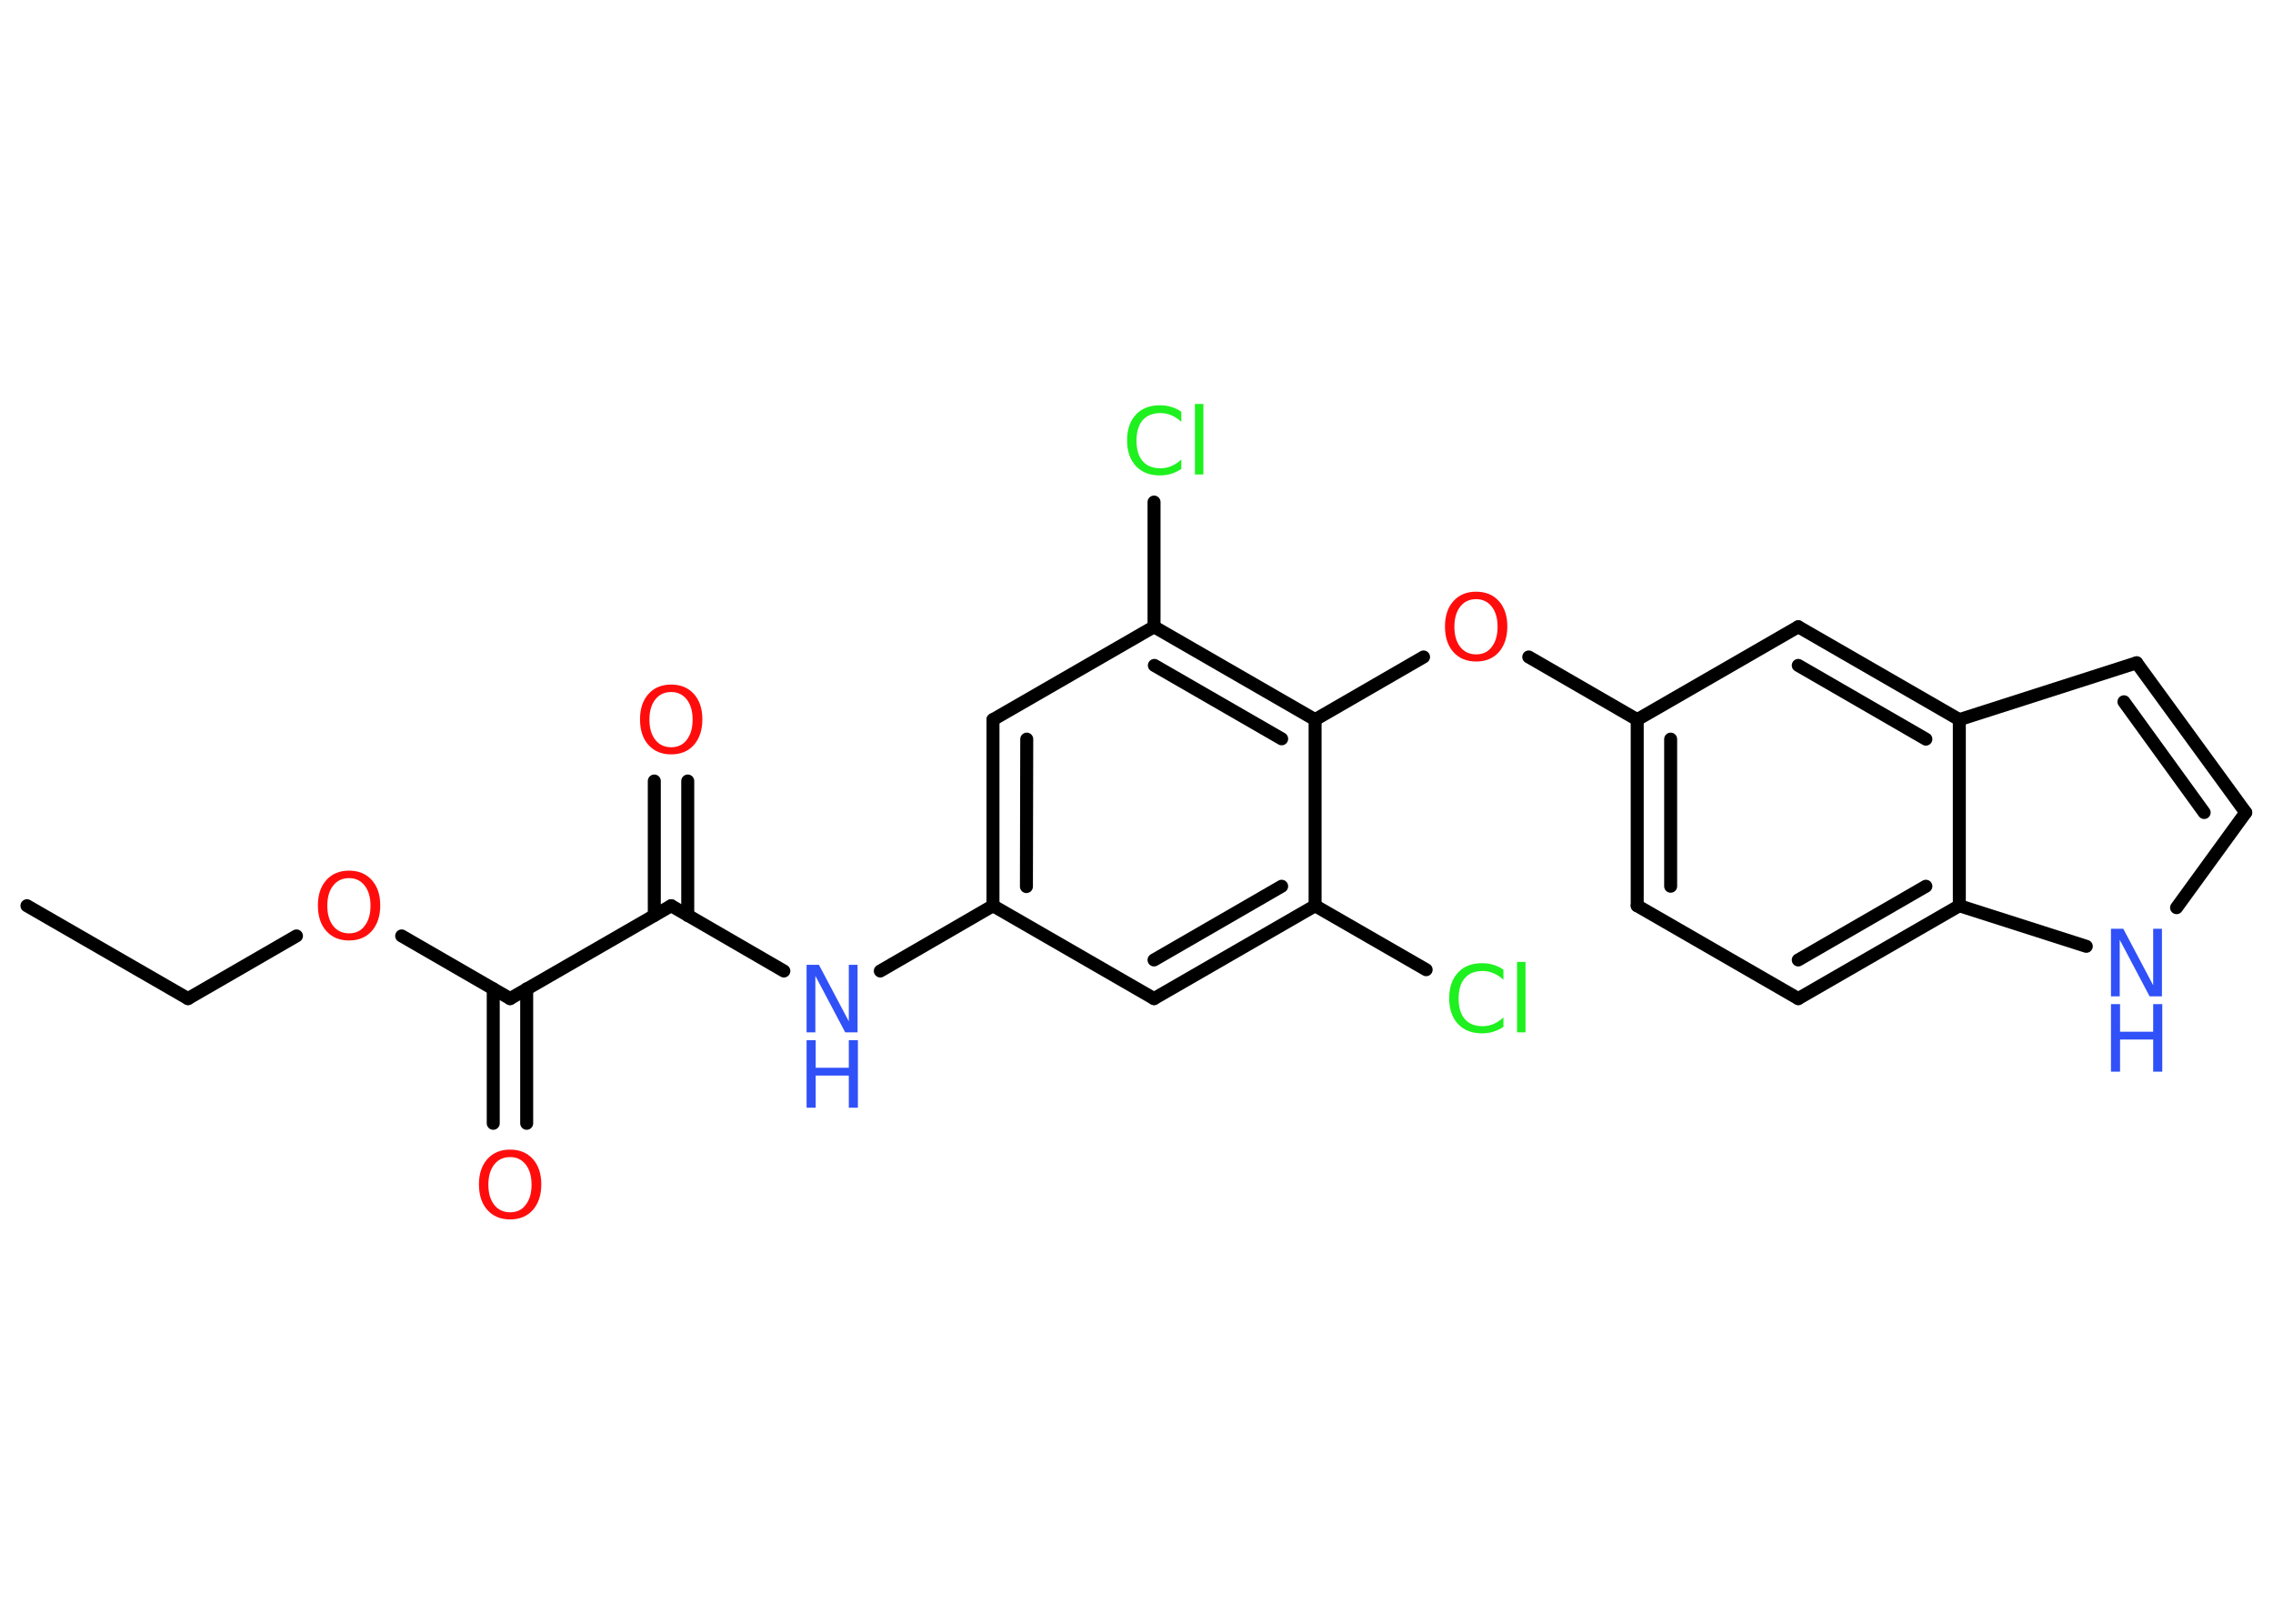 <?xml version='1.0' encoding='UTF-8'?>
<!DOCTYPE svg PUBLIC "-//W3C//DTD SVG 1.1//EN" "http://www.w3.org/Graphics/SVG/1.1/DTD/svg11.dtd">
<svg version='1.2' xmlns='http://www.w3.org/2000/svg' xmlns:xlink='http://www.w3.org/1999/xlink' width='70.0mm' height='50.0mm' viewBox='0 0 70.0 50.0'>
  <desc>Generated by the Chemistry Development Kit (http://github.com/cdk)</desc>
  <g stroke-linecap='round' stroke-linejoin='round' stroke='#000000' stroke-width='.4' fill='#FF0D0D'>
    <rect x='.0' y='.0' width='70.0' height='50.0' fill='#FFFFFF' stroke='none'/>
    <g id='mol1' class='mol'>
      <line id='mol1bnd1' class='bond' x1='.83' y1='27.89' x2='5.79' y2='30.75'/>
      <line id='mol1bnd2' class='bond' x1='5.79' y1='30.75' x2='9.13' y2='28.82'/>
      <line id='mol1bnd3' class='bond' x1='12.37' y1='28.82' x2='15.71' y2='30.75'/>
      <g id='mol1bnd4' class='bond'>
        <line x1='16.22' y1='30.45' x2='16.22' y2='34.59'/>
        <line x1='15.19' y1='30.45' x2='15.19' y2='34.59'/>
      </g>
      <line id='mol1bnd5' class='bond' x1='15.71' y1='30.75' x2='20.67' y2='27.89'/>
      <g id='mol1bnd6' class='bond'>
        <line x1='20.15' y1='28.19' x2='20.15' y2='24.05'/>
        <line x1='21.18' y1='28.19' x2='21.18' y2='24.05'/>
      </g>
      <line id='mol1bnd7' class='bond' x1='20.67' y1='27.89' x2='24.14' y2='29.9'/>
      <line id='mol1bnd8' class='bond' x1='27.11' y1='29.9' x2='30.58' y2='27.89'/>
      <g id='mol1bnd9' class='bond'>
        <line x1='30.58' y1='22.16' x2='30.58' y2='27.89'/>
        <line x1='31.62' y1='22.76' x2='31.61' y2='27.3'/>
      </g>
      <line id='mol1bnd10' class='bond' x1='30.58' y1='22.16' x2='35.54' y2='19.3'/>
      <line id='mol1bnd11' class='bond' x1='35.54' y1='19.3' x2='35.54' y2='15.46'/>
      <g id='mol1bnd12' class='bond'>
        <line x1='40.5' y1='22.16' x2='35.54' y2='19.3'/>
        <line x1='39.47' y1='22.75' x2='35.55' y2='20.49'/>
      </g>
      <line id='mol1bnd13' class='bond' x1='40.5' y1='22.16' x2='43.84' y2='20.23'/>
      <line id='mol1bnd14' class='bond' x1='47.08' y1='20.23' x2='50.42' y2='22.16'/>
      <g id='mol1bnd15' class='bond'>
        <line x1='50.42' y1='22.16' x2='50.42' y2='27.89'/>
        <line x1='51.45' y1='22.76' x2='51.45' y2='27.29'/>
      </g>
      <line id='mol1bnd16' class='bond' x1='50.42' y1='27.89' x2='55.38' y2='30.75'/>
      <g id='mol1bnd17' class='bond'>
        <line x1='55.38' y1='30.75' x2='60.34' y2='27.89'/>
        <line x1='55.38' y1='29.56' x2='59.31' y2='27.29'/>
      </g>
      <line id='mol1bnd18' class='bond' x1='60.34' y1='27.89' x2='64.25' y2='29.14'/>
      <line id='mol1bnd19' class='bond' x1='67.03' y1='27.95' x2='69.16' y2='25.02'/>
      <g id='mol1bnd20' class='bond'>
        <line x1='69.16' y1='25.02' x2='65.8' y2='20.41'/>
        <line x1='67.88' y1='25.02' x2='65.41' y2='21.61'/>
      </g>
      <line id='mol1bnd21' class='bond' x1='65.8' y1='20.41' x2='60.34' y2='22.16'/>
      <line id='mol1bnd22' class='bond' x1='60.34' y1='27.89' x2='60.34' y2='22.16'/>
      <g id='mol1bnd23' class='bond'>
        <line x1='60.34' y1='22.16' x2='55.38' y2='19.3'/>
        <line x1='59.31' y1='22.76' x2='55.38' y2='20.49'/>
      </g>
      <line id='mol1bnd24' class='bond' x1='50.42' y1='22.16' x2='55.38' y2='19.3'/>
      <line id='mol1bnd25' class='bond' x1='40.5' y1='22.16' x2='40.5' y2='27.89'/>
      <line id='mol1bnd26' class='bond' x1='40.5' y1='27.89' x2='43.92' y2='29.86'/>
      <g id='mol1bnd27' class='bond'>
        <line x1='35.54' y1='30.75' x2='40.5' y2='27.89'/>
        <line x1='35.54' y1='29.56' x2='39.47' y2='27.29'/>
      </g>
      <line id='mol1bnd28' class='bond' x1='30.58' y1='27.89' x2='35.54' y2='30.75'/>
      <path id='mol1atm3' class='atom' d='M10.75 27.04q-.31 .0 -.49 .23q-.18 .23 -.18 .62q.0 .39 .18 .62q.18 .23 .49 .23q.31 .0 .48 -.23q.18 -.23 .18 -.62q.0 -.39 -.18 -.62q-.18 -.23 -.48 -.23zM10.75 26.81q.44 .0 .7 .29q.26 .29 .26 .78q.0 .49 -.26 .79q-.26 .29 -.7 .29q-.44 .0 -.7 -.29q-.26 -.29 -.26 -.79q.0 -.49 .26 -.78q.26 -.29 .7 -.29z' stroke='none'/>
      <path id='mol1atm5' class='atom' d='M15.71 35.63q-.31 .0 -.49 .23q-.18 .23 -.18 .62q.0 .39 .18 .62q.18 .23 .49 .23q.31 .0 .48 -.23q.18 -.23 .18 -.62q.0 -.39 -.18 -.62q-.18 -.23 -.48 -.23zM15.71 35.4q.44 .0 .7 .29q.26 .29 .26 .78q.0 .49 -.26 .79q-.26 .29 -.7 .29q-.44 .0 -.7 -.29q-.26 -.29 -.26 -.79q.0 -.49 .26 -.78q.26 -.29 .7 -.29z' stroke='none'/>
      <path id='mol1atm7' class='atom' d='M20.67 21.31q-.31 .0 -.49 .23q-.18 .23 -.18 .62q.0 .39 .18 .62q.18 .23 .49 .23q.31 .0 .48 -.23q.18 -.23 .18 -.62q.0 -.39 -.18 -.62q-.18 -.23 -.48 -.23zM20.67 21.08q.44 .0 .7 .29q.26 .29 .26 .78q.0 .49 -.26 .79q-.26 .29 -.7 .29q-.44 .0 -.7 -.29q-.26 -.29 -.26 -.79q.0 -.49 .26 -.78q.26 -.29 .7 -.29z' stroke='none'/>
      <g id='mol1atm8' class='atom'>
        <path d='M24.84 29.71h.38l.92 1.74v-1.74h.27v2.08h-.38l-.92 -1.74v1.74h-.27v-2.08z' stroke='none' fill='#3050F8'/>
        <path d='M24.84 32.03h.28v.85h1.02v-.85h.28v2.08h-.28v-.99h-1.02v.99h-.28v-2.08z' stroke='none' fill='#3050F8'/>
      </g>
      <path id='mol1atm12' class='atom' d='M36.38 12.69v.3q-.14 -.13 -.3 -.2q-.16 -.07 -.34 -.07q-.36 .0 -.55 .22q-.19 .22 -.19 .63q.0 .41 .19 .63q.19 .22 .55 .22q.18 .0 .34 -.07q.16 -.07 .3 -.2v.29q-.15 .1 -.31 .15q-.16 .05 -.35 .05q-.47 .0 -.74 -.29q-.27 -.29 -.27 -.79q.0 -.5 .27 -.79q.27 -.29 .74 -.29q.19 .0 .35 .05q.17 .05 .31 .15zM36.8 12.44h.26v2.17h-.26v-2.17z' stroke='none' fill='#1FF01F'/>
      <path id='mol1atm14' class='atom' d='M45.46 18.45q-.31 .0 -.49 .23q-.18 .23 -.18 .62q.0 .39 .18 .62q.18 .23 .49 .23q.31 .0 .48 -.23q.18 -.23 .18 -.62q.0 -.39 -.18 -.62q-.18 -.23 -.48 -.23zM45.46 18.22q.44 .0 .7 .29q.26 .29 .26 .78q.0 .49 -.26 .79q-.26 .29 -.7 .29q-.44 .0 -.7 -.29q-.26 -.29 -.26 -.79q.0 -.49 .26 -.78q.26 -.29 .7 -.29z' stroke='none'/>
      <g id='mol1atm19' class='atom'>
        <path d='M65.01 28.6h.38l.92 1.74v-1.74h.27v2.08h-.38l-.92 -1.74v1.74h-.27v-2.08z' stroke='none' fill='#3050F8'/>
        <path d='M65.01 30.92h.28v.85h1.02v-.85h.28v2.08h-.28v-.99h-1.02v.99h-.28v-2.08z' stroke='none' fill='#3050F8'/>
      </g>
      <path id='mol1atm25' class='atom' d='M46.3 29.87v.3q-.14 -.13 -.3 -.2q-.16 -.07 -.34 -.07q-.36 .0 -.55 .22q-.19 .22 -.19 .63q.0 .41 .19 .63q.19 .22 .55 .22q.18 .0 .34 -.07q.16 -.07 .3 -.2v.29q-.15 .1 -.31 .15q-.16 .05 -.35 .05q-.47 .0 -.74 -.29q-.27 -.29 -.27 -.79q.0 -.5 .27 -.79q.27 -.29 .74 -.29q.19 .0 .35 .05q.17 .05 .31 .15zM46.72 29.62h.26v2.17h-.26v-2.17z' stroke='none' fill='#1FF01F'/>
    </g>
  </g>
</svg>
